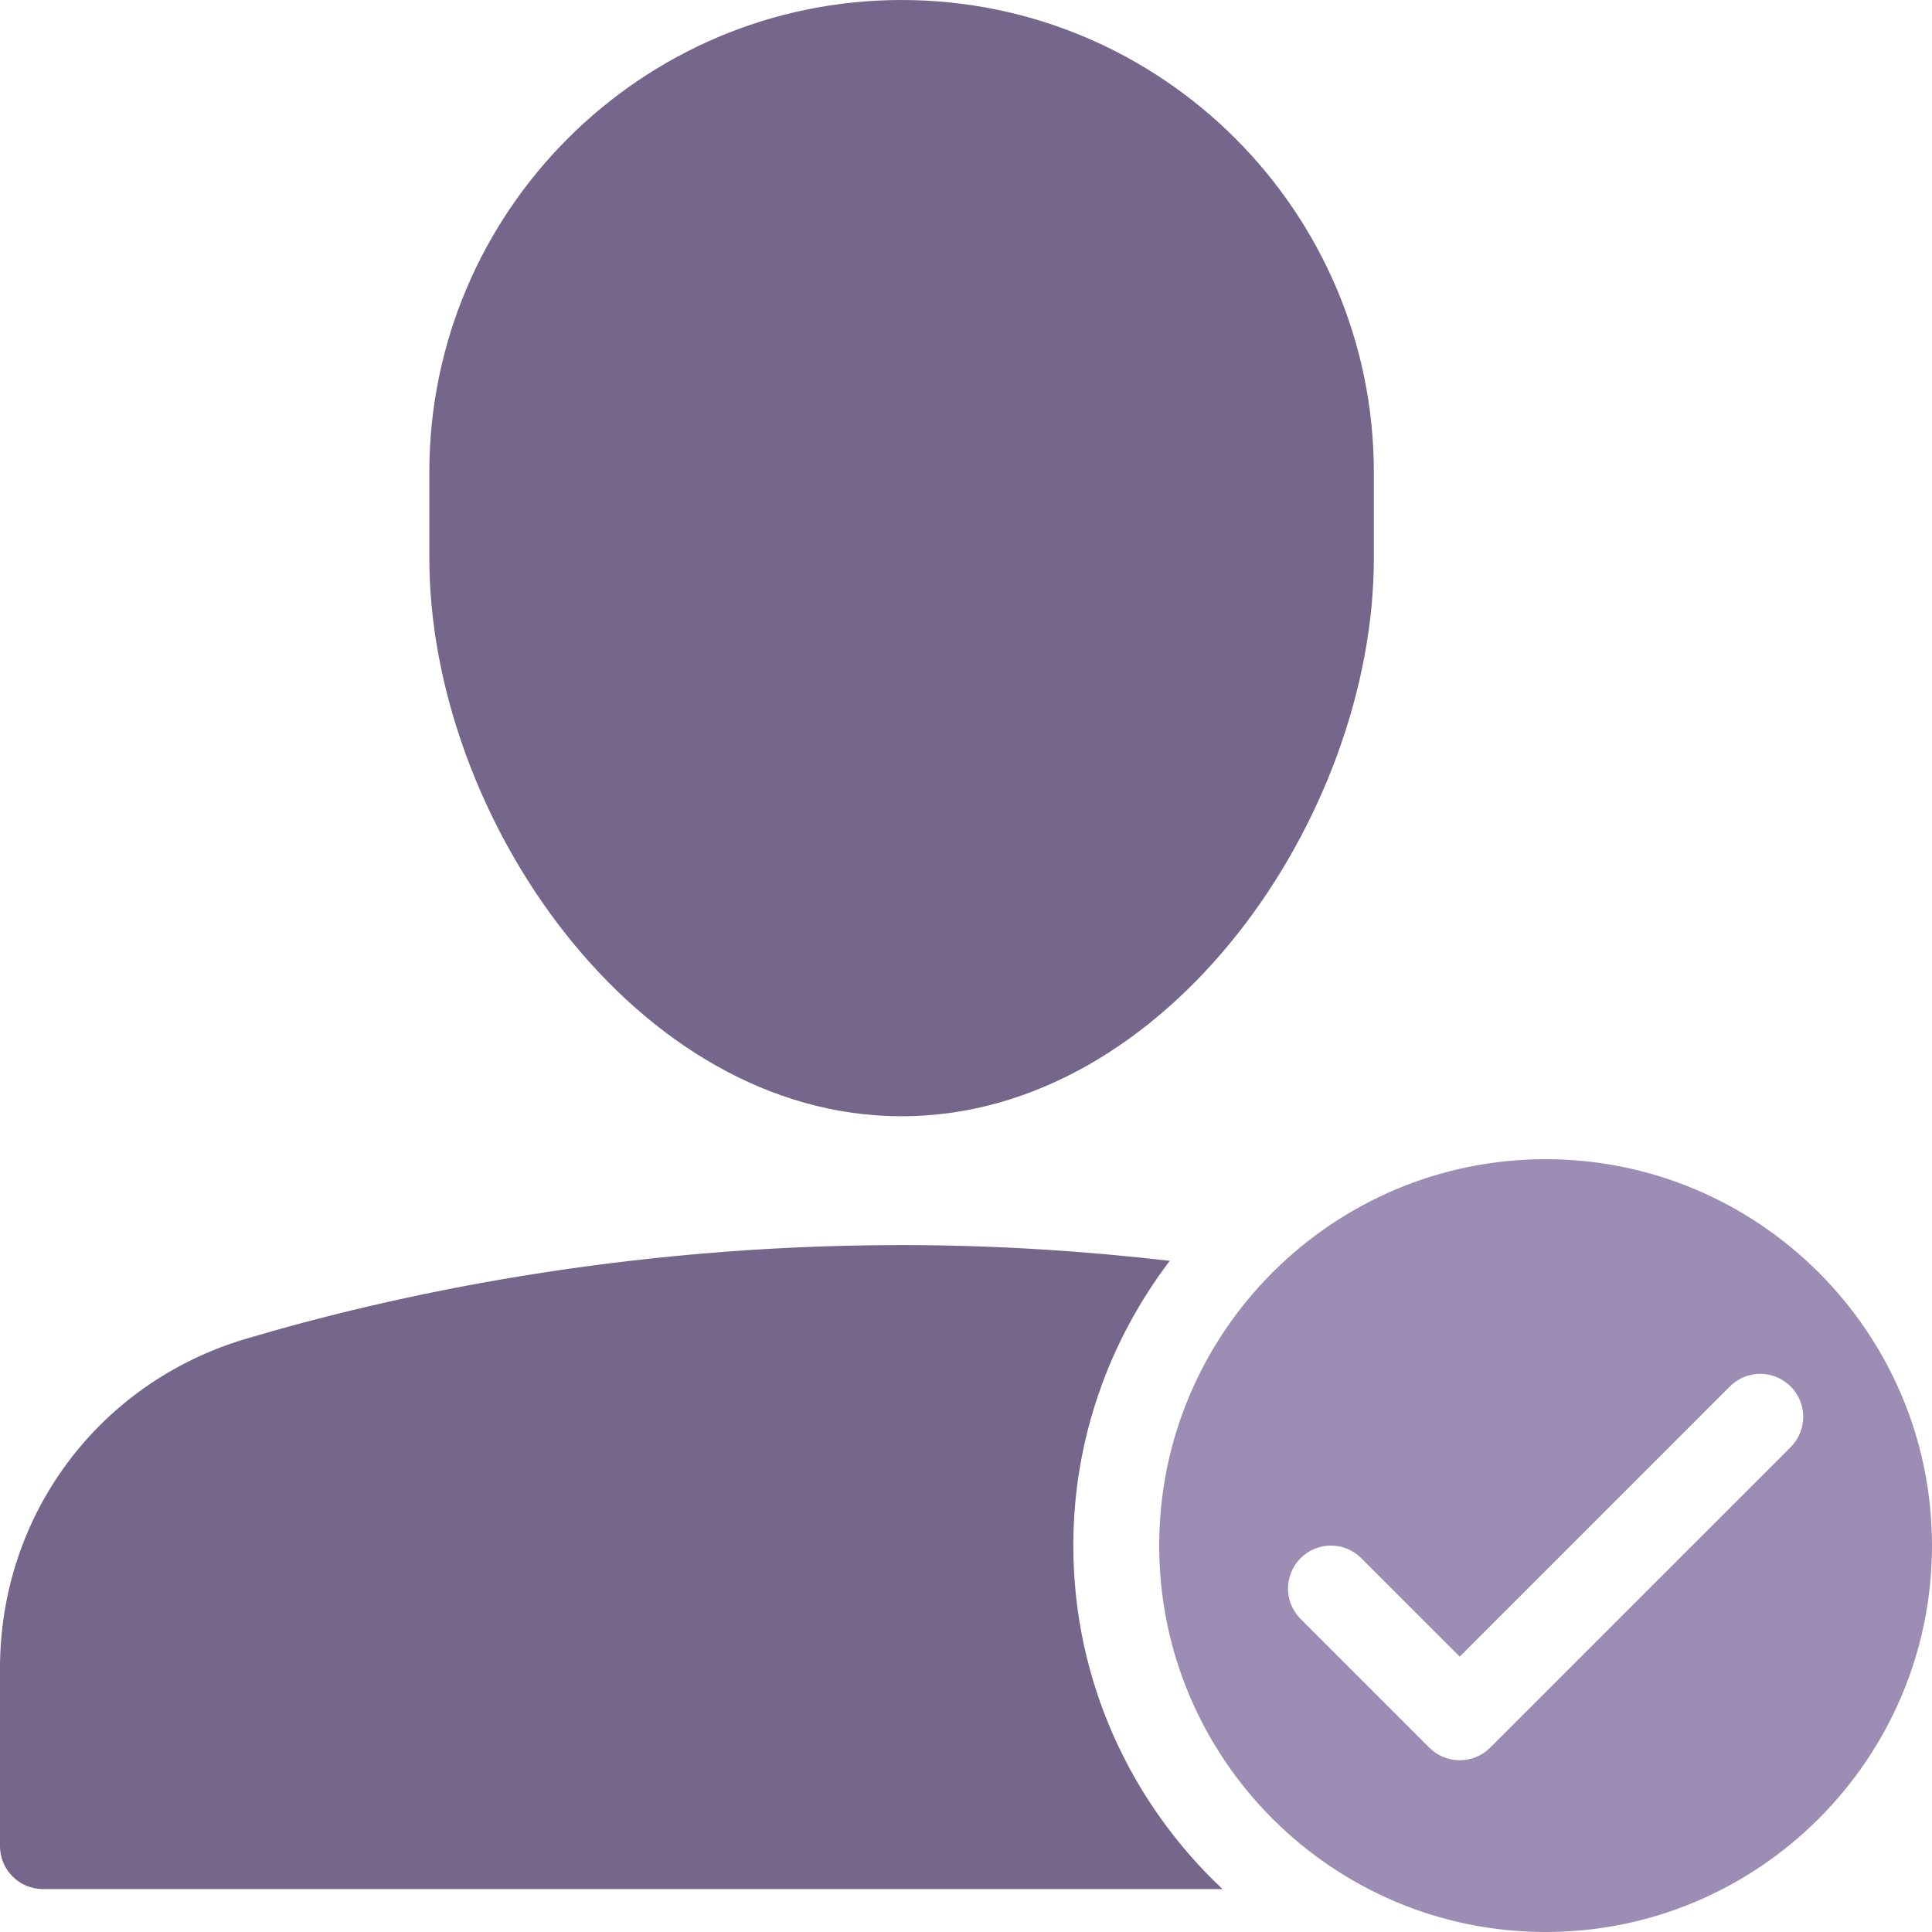 <svg width="40" height="40" viewBox="0 0 40 40" fill="none" xmlns="http://www.w3.org/2000/svg">
<path d="M18.666 23.111C24.173 23.111 28.444 16.9 28.444 11.556V9.778C28.444 4.387 24.058 0 18.666 0C13.275 0 8.889 4.387 8.889 9.778V11.556C8.889 16.9 13.16 23.111 18.666 23.111Z" fill="#75668C"/>
<path d="M22.222 32C22.222 29.784 22.972 27.745 24.219 26.104C22.506 25.907 20.653 25.778 18.667 25.778C12.841 25.778 8.066 26.834 5.086 27.72C2.044 28.625 0 31.365 0 34.539V38.222C0 38.713 0.398 39.111 0.889 39.111H25.31C23.414 37.326 22.222 34.803 22.222 32Z" fill="#75668C"/>
<path d="M32 24C27.588 24 24 27.588 24 32C24 36.412 27.588 40 32 40C36.412 40 40 36.412 40 32C40 27.588 36.412 24 32 24ZM37.073 29.962L30.851 36.184C30.677 36.357 30.45 36.444 30.222 36.444C29.995 36.444 29.767 36.357 29.594 36.184L26.927 33.517C26.58 33.17 26.58 32.608 26.927 32.26C27.275 31.913 27.836 31.913 28.184 32.26L30.222 34.299L35.816 28.705C36.164 28.357 36.725 28.357 37.073 28.705C37.42 29.052 37.42 29.614 37.073 29.962Z" fill="#9C8DB4"/>
</svg>
